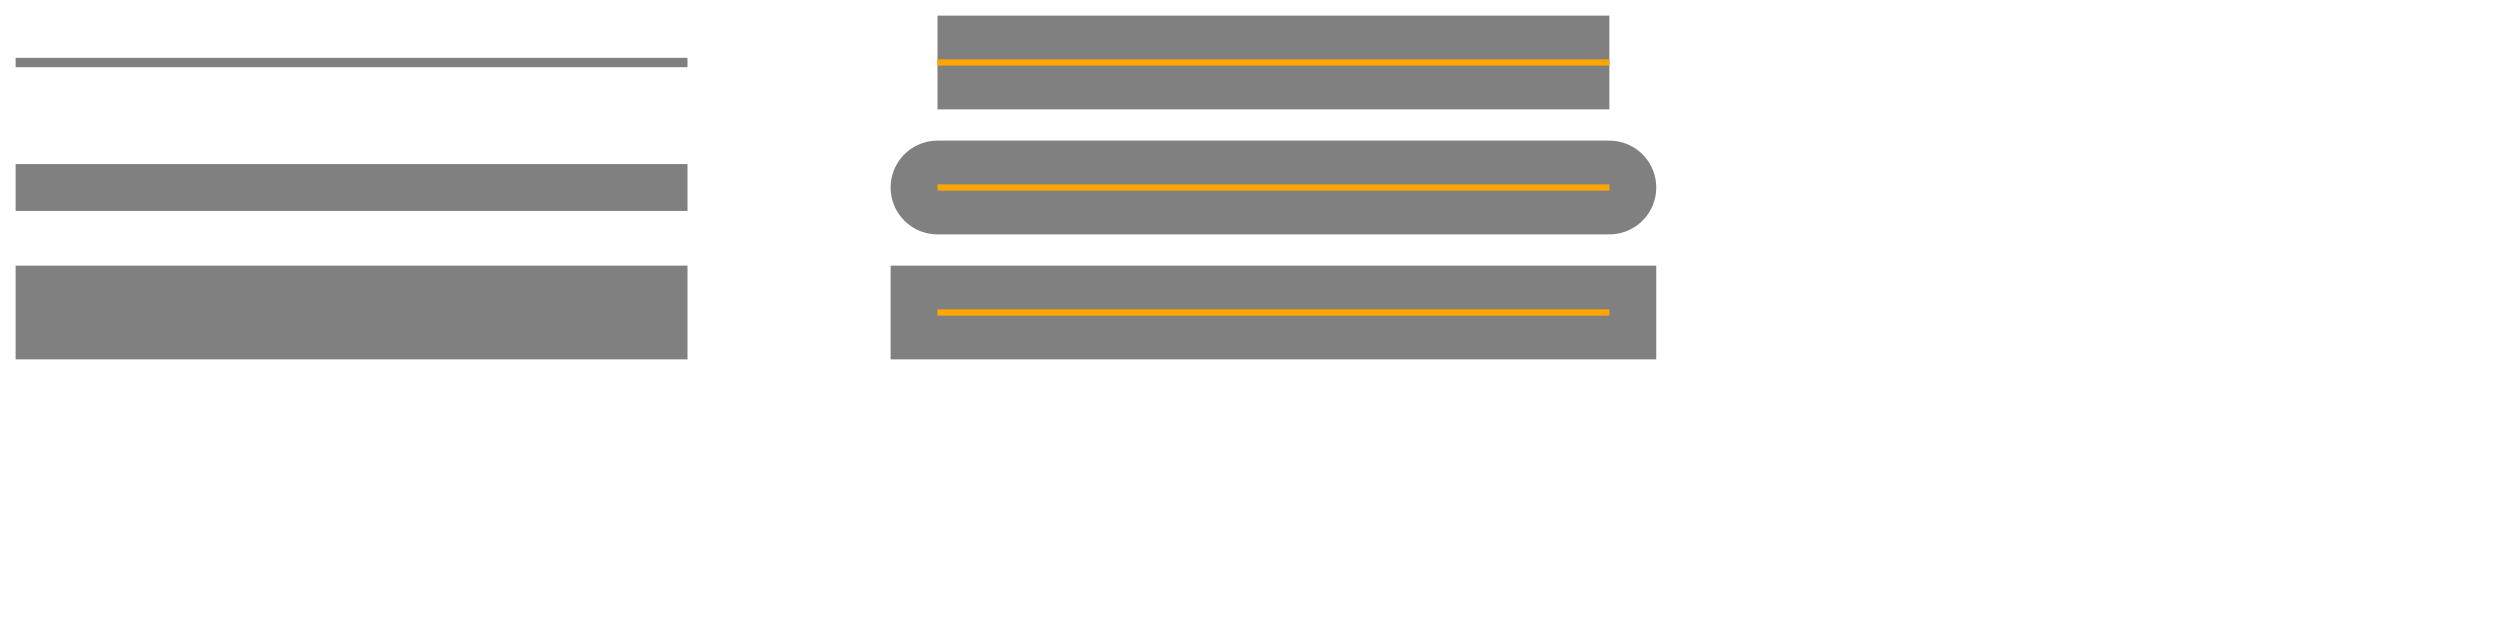 <svg height="200" width="800" xmlns="http://www.w3.org/2000/svg">
  <g stroke="grey">
    <path stroke-width="3" d="M 5 20 l 215 0" />
    <path stroke-width="15" d="M 5 60 l 215 0" />
    <path stroke-width="30" d="M 5 100 l 215 0" />
  </g>
 <g stroke="grey" stroke-width="30">
    <path stroke-linecap="butt" d="M 300 20 l 215 0" />
    <path stroke-linecap="round" d="M 300 60 l 215 0" />
    <path stroke-linecap="square" d="M 300 100 l 215 0" />
  </g>
  <g stroke="orange" stroke-width="2">
    <line x1="300" y1="20" x2="515" y2="20" />
    <path d="M 300 60 l 215 0" />
    <path d="M 300 100 l 215 0" />
  </g>
</svg>